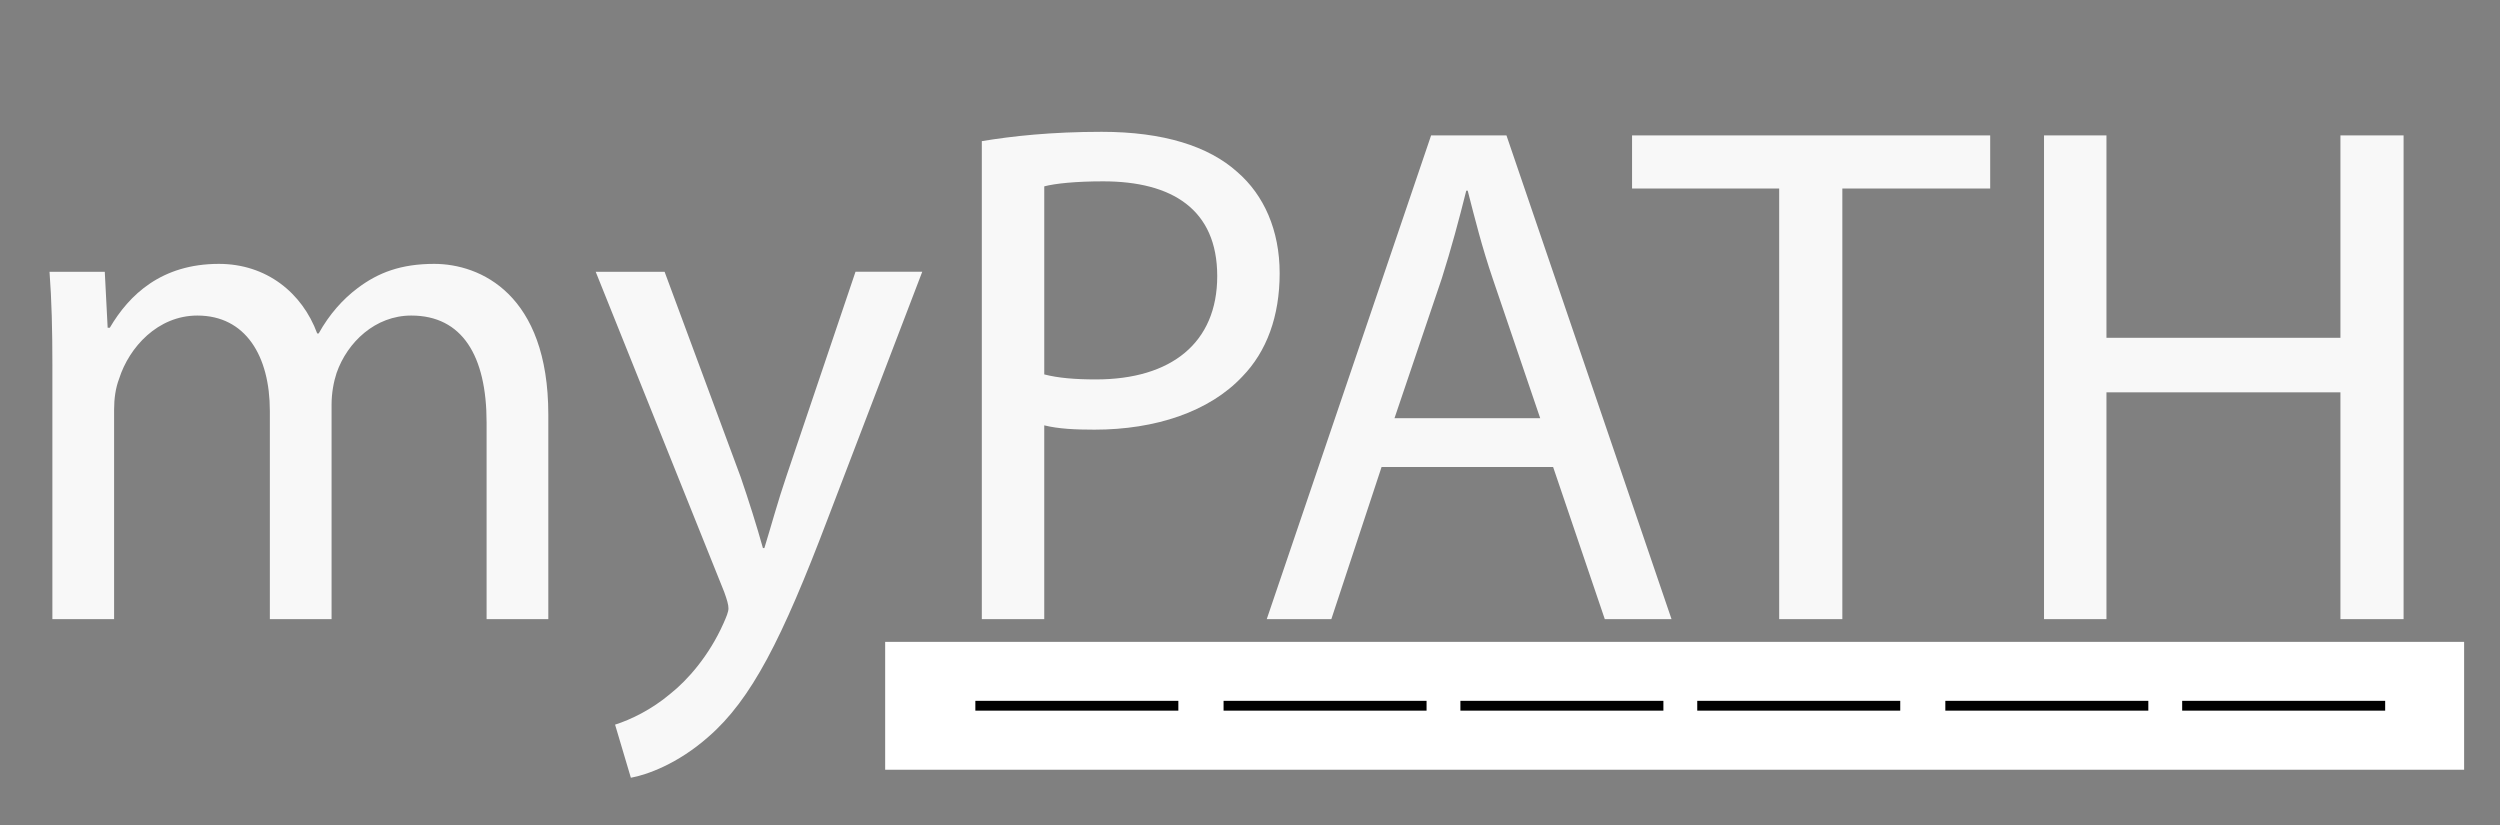 <?xml version="1.0" encoding="UTF-8"?>
<svg id="logo" xmlns="http://www.w3.org/2000/svg" viewBox="0 0 209 69">
  <rect x="0" y="0" width="209" height="69" fill="#808080" stroke="none"/>
  <defs>
    <style>
      .cls-1 {
        fill: #fff;
      }

      .cls-2 {
        opacity: .94;
      }
    </style>
  </defs>
  <g class="cls-2">
    <path class="cls-1" d="m4.38,30.58c0-3-.06-5.46-.24-7.86h4.62l.24,4.68h.18c1.62-2.76,4.32-5.34,9.12-5.34,3.96,0,6.96,2.4,8.22,5.82h.12c.9-1.62,2.04-2.88,3.24-3.78,1.74-1.32,3.66-2.04,6.42-2.04,3.84,0,9.54,2.52,9.54,12.6v17.1h-5.16v-16.44c0-5.58-2.04-8.94-6.3-8.94-3,0-5.34,2.22-6.24,4.8-.24.72-.42,1.68-.42,2.64v17.94h-5.16v-17.4c0-4.62-2.04-7.98-6.06-7.98-3.3,0-5.7,2.64-6.54,5.28-.3.78-.42,1.68-.42,2.58v17.52h-5.16v-21.18Z"/>
    <path class="cls-1" d="m55.56,22.72l6.36,17.16c.66,1.92,1.38,4.2,1.86,5.94h.12c.54-1.74,1.14-3.96,1.86-6.06l5.76-17.04h5.58l-7.92,20.7c-3.78,9.96-6.36,15.06-9.96,18.18-2.58,2.28-5.16,3.18-6.48,3.42l-1.32-4.44c1.32-.42,3.06-1.26,4.62-2.58,1.44-1.14,3.24-3.18,4.44-5.88.24-.54.42-.96.42-1.26s-.12-.72-.36-1.38l-10.74-26.76h5.76Z"/>
    <path class="cls-1" d="m82.08,11.8c2.52-.42,5.82-.78,10.02-.78,5.16,0,8.94,1.2,11.34,3.36,2.22,1.92,3.54,4.86,3.54,8.46s-1.08,6.54-3.12,8.64c-2.76,2.94-7.26,4.44-12.36,4.44-1.56,0-3-.06-4.2-.36v16.2h-5.22V11.8Zm5.22,19.5c1.14.3,2.58.42,4.32.42,6.3,0,10.14-3.06,10.14-8.64s-3.78-7.92-9.54-7.92c-2.28,0-4.02.18-4.92.42v15.72Z"/>
    <path class="cls-1" d="m115.5,39.04l-4.2,12.72h-5.4l13.74-40.44h6.3l13.8,40.44h-5.58l-4.32-12.72h-14.34Zm13.26-4.08l-3.96-11.64c-.9-2.64-1.5-5.04-2.1-7.38h-.12c-.6,2.4-1.26,4.86-2.04,7.32l-3.96,11.7h12.18Z"/>
    <path class="cls-1" d="m148.74,15.76h-12.3v-4.44h29.94v4.44h-12.36v36h-5.28V15.76Z"/>
    <path class="cls-1" d="m176.1,11.32v16.92h19.56V11.32h5.28v40.44h-5.28v-18.96h-19.56v18.96h-5.22V11.32h5.22Z"/>
  </g>
  <g id="road">
    <rect class="cls-1" x="74" y="53.66" width="132" height="10.69"/>
    <rect x="102.29" y="58.59" width="16.97" height=".82"/>
    <rect x="81.54" y="58.59" width="16.97" height=".82"/>
    <rect x="122.09" y="58.59" width="16.97" height=".82"/>
    <rect x="141.89" y="58.59" width="16.97" height=".82"/>
    <rect x="182.43" y="58.59" width="16.97" height=".82"/>
    <rect x="162.63" y="58.59" width="16.97" height=".82"/>
  </g>
</svg>